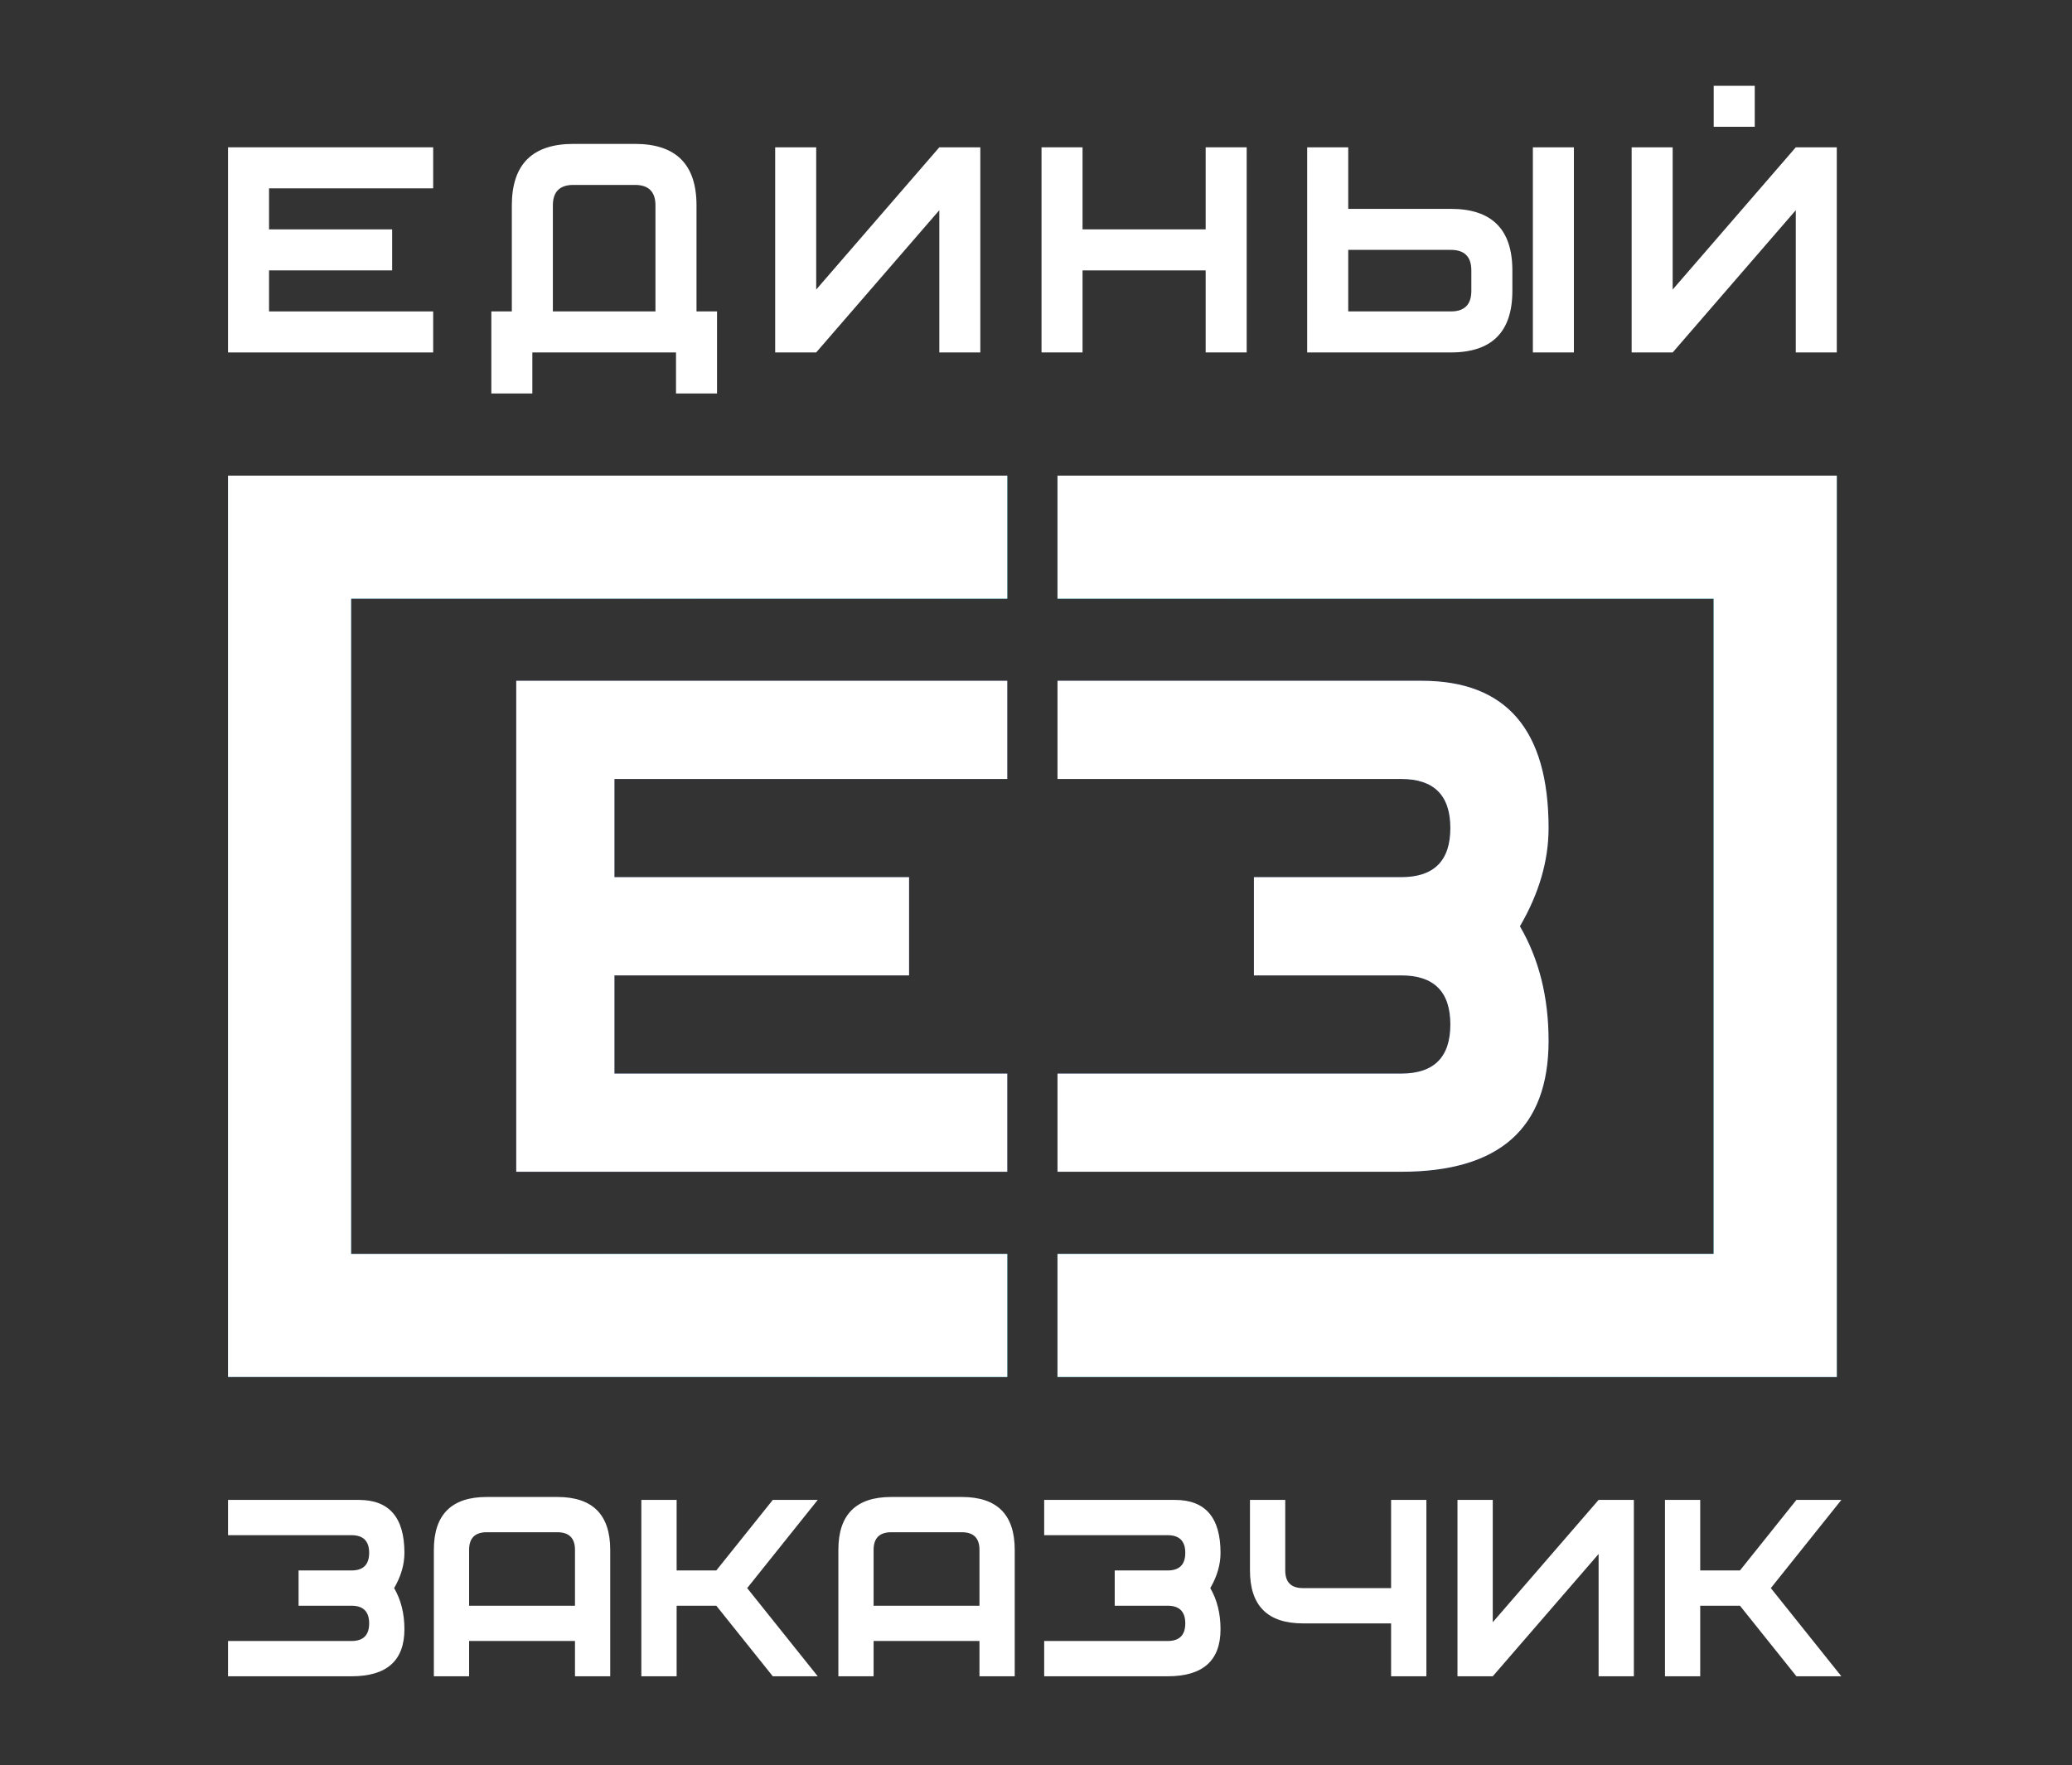 <?xml version="1.0" encoding="UTF-8"?>
<svg xmlns="http://www.w3.org/2000/svg" xmlns:xlink="http://www.w3.org/1999/xlink" width="419.471pt" height="357.396pt" viewBox="0 0 419.471 357.396" version="1.2">
<rect x="0" y="0" width="419.471" height="357.396" fill="#333333" stroke="none"/>
<defs>
<clipPath id="clip1">
  <path d="M 214.086 96.312 L 371.852 96.312 L 371.852 121.227 L 214.086 121.227 Z M 46.16 96.312 L 203.922 96.312 L 203.922 121.227 L 46.16 121.227 Z M 346.926 121.227 L 371.852 121.227 L 371.852 253.902 L 346.926 253.902 Z M 46.16 121.227 L 71.082 121.227 L 71.082 253.902 L 46.16 253.902 Z M 46.16 253.902 L 203.922 253.902 L 203.922 278.816 L 46.16 278.816 Z M 214.086 253.902 L 371.852 253.902 L 371.852 278.816 L 214.086 278.816 Z M 214.086 253.902 "/>
</clipPath>
<linearGradient id="linear0" gradientUnits="userSpaceOnUse" x1="0" y1="0" x2="1" y2="0" gradientTransform="matrix(325.691,0,0,325.691,46.159,187.565)">
<stop offset="0" style="stop-color:rgb(0%,43.137%,68.234%);stop-opacity:1;"/>
<stop offset="0.008" style="stop-color:rgb(0%,43.326%,68.311%);stop-opacity:1;"/>
<stop offset="0.016" style="stop-color:rgb(0%,43.706%,68.465%);stop-opacity:1;"/>
<stop offset="0.023" style="stop-color:rgb(0%,44.086%,68.617%);stop-opacity:1;"/>
<stop offset="0.031" style="stop-color:rgb(0%,44.466%,68.77%);stop-opacity:1;"/>
<stop offset="0.039" style="stop-color:rgb(0%,44.846%,68.924%);stop-opacity:1;"/>
<stop offset="0.047" style="stop-color:rgb(0%,45.226%,69.077%);stop-opacity:1;"/>
<stop offset="0.055" style="stop-color:rgb(0%,45.605%,69.231%);stop-opacity:1;"/>
<stop offset="0.062" style="stop-color:rgb(0%,45.985%,69.383%);stop-opacity:1;"/>
<stop offset="0.07" style="stop-color:rgb(0%,46.365%,69.536%);stop-opacity:1;"/>
<stop offset="0.078" style="stop-color:rgb(0%,46.745%,69.69%);stop-opacity:1;"/>
<stop offset="0.086" style="stop-color:rgb(0%,47.125%,69.843%);stop-opacity:1;"/>
<stop offset="0.094" style="stop-color:rgb(0%,47.505%,69.997%);stop-opacity:1;"/>
<stop offset="0.102" style="stop-color:rgb(0%,47.885%,70.149%);stop-opacity:1;"/>
<stop offset="0.109" style="stop-color:rgb(0%,48.265%,70.302%);stop-opacity:1;"/>
<stop offset="0.117" style="stop-color:rgb(0%,48.645%,70.456%);stop-opacity:1;"/>
<stop offset="0.125" style="stop-color:rgb(0%,49.025%,70.609%);stop-opacity:1;"/>
<stop offset="0.133" style="stop-color:rgb(0%,49.405%,70.761%);stop-opacity:1;"/>
<stop offset="0.141" style="stop-color:rgb(0%,49.785%,70.915%);stop-opacity:1;"/>
<stop offset="0.148" style="stop-color:rgb(0%,50.165%,71.068%);stop-opacity:1;"/>
<stop offset="0.156" style="stop-color:rgb(0%,50.543%,71.222%);stop-opacity:1;"/>
<stop offset="0.164" style="stop-color:rgb(0%,50.923%,71.375%);stop-opacity:1;"/>
<stop offset="0.172" style="stop-color:rgb(0%,51.303%,71.527%);stop-opacity:1;"/>
<stop offset="0.18" style="stop-color:rgb(0%,51.683%,71.681%);stop-opacity:1;"/>
<stop offset="0.188" style="stop-color:rgb(0%,52.063%,71.834%);stop-opacity:1;"/>
<stop offset="0.195" style="stop-color:rgb(0%,52.443%,71.988%);stop-opacity:1;"/>
<stop offset="0.203" style="stop-color:rgb(0%,52.823%,72.141%);stop-opacity:1;"/>
<stop offset="0.211" style="stop-color:rgb(0%,53.203%,72.293%);stop-opacity:1;"/>
<stop offset="0.219" style="stop-color:rgb(0%,53.583%,72.447%);stop-opacity:1;"/>
<stop offset="0.227" style="stop-color:rgb(0%,53.963%,72.6%);stop-opacity:1;"/>
<stop offset="0.234" style="stop-color:rgb(0%,54.343%,72.754%);stop-opacity:1;"/>
<stop offset="0.242" style="stop-color:rgb(0%,54.723%,72.906%);stop-opacity:1;"/>
<stop offset="0.25" style="stop-color:rgb(0%,55.103%,73.059%);stop-opacity:1;"/>
<stop offset="0.258" style="stop-color:rgb(0%,55.482%,73.213%);stop-opacity:1;"/>
<stop offset="0.266" style="stop-color:rgb(0%,55.862%,73.366%);stop-opacity:1;"/>
<stop offset="0.273" style="stop-color:rgb(0%,56.242%,73.52%);stop-opacity:1;"/>
<stop offset="0.281" style="stop-color:rgb(0%,56.622%,73.672%);stop-opacity:1;"/>
<stop offset="0.289" style="stop-color:rgb(0%,57.002%,73.825%);stop-opacity:1;"/>
<stop offset="0.297" style="stop-color:rgb(0%,57.382%,73.979%);stop-opacity:1;"/>
<stop offset="0.305" style="stop-color:rgb(0%,57.762%,74.132%);stop-opacity:1;"/>
<stop offset="0.312" style="stop-color:rgb(0%,58.142%,74.284%);stop-opacity:1;"/>
<stop offset="0.32" style="stop-color:rgb(0%,58.522%,74.438%);stop-opacity:1;"/>
<stop offset="0.328" style="stop-color:rgb(0%,58.902%,74.591%);stop-opacity:1;"/>
<stop offset="0.336" style="stop-color:rgb(0%,59.282%,74.745%);stop-opacity:1;"/>
<stop offset="0.344" style="stop-color:rgb(0%,59.662%,74.898%);stop-opacity:1;"/>
<stop offset="0.352" style="stop-color:rgb(0%,60.042%,75.05%);stop-opacity:1;"/>
<stop offset="0.359" style="stop-color:rgb(0%,60.422%,75.204%);stop-opacity:1;"/>
<stop offset="0.367" style="stop-color:rgb(0%,60.802%,75.357%);stop-opacity:1;"/>
<stop offset="0.375" style="stop-color:rgb(0%,61.182%,75.511%);stop-opacity:1;"/>
<stop offset="0.383" style="stop-color:rgb(0%,61.562%,75.664%);stop-opacity:1;"/>
<stop offset="0.391" style="stop-color:rgb(0%,61.942%,75.816%);stop-opacity:1;"/>
<stop offset="0.398" style="stop-color:rgb(0%,62.321%,75.97%);stop-opacity:1;"/>
<stop offset="0.406" style="stop-color:rgb(0%,62.701%,76.123%);stop-opacity:1;"/>
<stop offset="0.414" style="stop-color:rgb(0%,63.081%,76.277%);stop-opacity:1;"/>
<stop offset="0.422" style="stop-color:rgb(0%,63.461%,76.43%);stop-opacity:1;"/>
<stop offset="0.43" style="stop-color:rgb(0%,63.841%,76.582%);stop-opacity:1;"/>
<stop offset="0.438" style="stop-color:rgb(0%,64.22%,76.736%);stop-opacity:1;"/>
<stop offset="0.445" style="stop-color:rgb(0%,64.6%,76.889%);stop-opacity:1;"/>
<stop offset="0.453" style="stop-color:rgb(0%,64.98%,77.043%);stop-opacity:1;"/>
<stop offset="0.461" style="stop-color:rgb(0%,65.359%,77.196%);stop-opacity:1;"/>
<stop offset="0.469" style="stop-color:rgb(0%,65.739%,77.348%);stop-opacity:1;"/>
<stop offset="0.477" style="stop-color:rgb(0%,66.119%,77.502%);stop-opacity:1;"/>
<stop offset="0.484" style="stop-color:rgb(0%,66.499%,77.655%);stop-opacity:1;"/>
<stop offset="0.492" style="stop-color:rgb(0%,66.879%,77.808%);stop-opacity:1;"/>
<stop offset="0.5" style="stop-color:rgb(0%,67.259%,77.962%);stop-opacity:1;"/>
<stop offset="0.508" style="stop-color:rgb(0.143%,67.496%,78.117%);stop-opacity:1;"/>
<stop offset="0.516" style="stop-color:rgb(0.43%,67.587%,78.278%);stop-opacity:1;"/>
<stop offset="0.523" style="stop-color:rgb(0.719%,67.68%,78.436%);stop-opacity:1;"/>
<stop offset="0.531" style="stop-color:rgb(1.007%,67.772%,78.596%);stop-opacity:1;"/>
<stop offset="0.539" style="stop-color:rgb(1.294%,67.863%,78.755%);stop-opacity:1;"/>
<stop offset="0.547" style="stop-color:rgb(1.582%,67.955%,78.914%);stop-opacity:1;"/>
<stop offset="0.555" style="stop-color:rgb(1.871%,68.048%,79.074%);stop-opacity:1;"/>
<stop offset="0.562" style="stop-color:rgb(2.159%,68.14%,79.233%);stop-opacity:1;"/>
<stop offset="0.57" style="stop-color:rgb(2.446%,68.231%,79.393%);stop-opacity:1;"/>
<stop offset="0.578" style="stop-color:rgb(2.734%,68.323%,79.552%);stop-opacity:1;"/>
<stop offset="0.586" style="stop-color:rgb(3.023%,68.416%,79.71%);stop-opacity:1;"/>
<stop offset="0.594" style="stop-color:rgb(3.311%,68.507%,79.871%);stop-opacity:1;"/>
<stop offset="0.602" style="stop-color:rgb(3.598%,68.599%,80.029%);stop-opacity:1;"/>
<stop offset="0.609" style="stop-color:rgb(3.886%,68.69%,80.19%);stop-opacity:1;"/>
<stop offset="0.617" style="stop-color:rgb(4.175%,68.782%,80.348%);stop-opacity:1;"/>
<stop offset="0.625" style="stop-color:rgb(4.463%,68.875%,80.507%);stop-opacity:1;"/>
<stop offset="0.633" style="stop-color:rgb(4.75%,68.967%,80.667%);stop-opacity:1;"/>
<stop offset="0.641" style="stop-color:rgb(5.038%,69.058%,80.826%);stop-opacity:1;"/>
<stop offset="0.648" style="stop-color:rgb(5.327%,69.15%,80.986%);stop-opacity:1;"/>
<stop offset="0.656" style="stop-color:rgb(5.615%,69.243%,81.145%);stop-opacity:1;"/>
<stop offset="0.664" style="stop-color:rgb(5.902%,69.334%,81.303%);stop-opacity:1;"/>
<stop offset="0.672" style="stop-color:rgb(6.19%,69.426%,81.464%);stop-opacity:1;"/>
<stop offset="0.68" style="stop-color:rgb(6.479%,69.518%,81.622%);stop-opacity:1;"/>
<stop offset="0.688" style="stop-color:rgb(6.766%,69.611%,81.783%);stop-opacity:1;"/>
<stop offset="0.695" style="stop-color:rgb(7.054%,69.702%,81.941%);stop-opacity:1;"/>
<stop offset="0.703" style="stop-color:rgb(7.343%,69.794%,82.1%);stop-opacity:1;"/>
<stop offset="0.711" style="stop-color:rgb(7.631%,69.885%,82.26%);stop-opacity:1;"/>
<stop offset="0.719" style="stop-color:rgb(7.918%,69.978%,82.419%);stop-opacity:1;"/>
<stop offset="0.727" style="stop-color:rgb(8.206%,70.07%,82.579%);stop-opacity:1;"/>
<stop offset="0.734" style="stop-color:rgb(8.495%,70.161%,82.738%);stop-opacity:1;"/>
<stop offset="0.742" style="stop-color:rgb(8.783%,70.253%,82.898%);stop-opacity:1;"/>
<stop offset="0.75" style="stop-color:rgb(9.07%,70.345%,83.057%);stop-opacity:1;"/>
<stop offset="0.758" style="stop-color:rgb(9.358%,70.438%,83.215%);stop-opacity:1;"/>
<stop offset="0.766" style="stop-color:rgb(9.647%,70.529%,83.376%);stop-opacity:1;"/>
<stop offset="0.773" style="stop-color:rgb(9.935%,70.621%,83.534%);stop-opacity:1;"/>
<stop offset="0.781" style="stop-color:rgb(10.222%,70.712%,83.694%);stop-opacity:1;"/>
<stop offset="0.789" style="stop-color:rgb(10.51%,70.805%,83.853%);stop-opacity:1;"/>
<stop offset="0.797" style="stop-color:rgb(10.799%,70.897%,84.012%);stop-opacity:1;"/>
<stop offset="0.805" style="stop-color:rgb(11.087%,70.988%,84.172%);stop-opacity:1;"/>
<stop offset="0.812" style="stop-color:rgb(11.374%,71.08%,84.331%);stop-opacity:1;"/>
<stop offset="0.82" style="stop-color:rgb(11.662%,71.173%,84.491%);stop-opacity:1;"/>
<stop offset="0.828" style="stop-color:rgb(11.951%,71.265%,84.65%);stop-opacity:1;"/>
<stop offset="0.836" style="stop-color:rgb(12.238%,71.356%,84.808%);stop-opacity:1;"/>
<stop offset="0.844" style="stop-color:rgb(12.526%,71.448%,84.969%);stop-opacity:1;"/>
<stop offset="0.852" style="stop-color:rgb(12.814%,71.541%,85.127%);stop-opacity:1;"/>
<stop offset="0.859" style="stop-color:rgb(13.103%,71.632%,85.287%);stop-opacity:1;"/>
<stop offset="0.867" style="stop-color:rgb(13.39%,71.724%,85.446%);stop-opacity:1;"/>
<stop offset="0.875" style="stop-color:rgb(13.678%,71.815%,85.605%);stop-opacity:1;"/>
<stop offset="0.883" style="stop-color:rgb(13.966%,71.907%,85.765%);stop-opacity:1;"/>
<stop offset="0.891" style="stop-color:rgb(14.255%,72%,85.924%);stop-opacity:1;"/>
<stop offset="0.898" style="stop-color:rgb(14.542%,72.092%,86.084%);stop-opacity:1;"/>
<stop offset="0.906" style="stop-color:rgb(14.83%,72.183%,86.243%);stop-opacity:1;"/>
<stop offset="0.914" style="stop-color:rgb(15.118%,72.275%,86.401%);stop-opacity:1;"/>
<stop offset="0.922" style="stop-color:rgb(15.407%,72.368%,86.562%);stop-opacity:1;"/>
<stop offset="0.93" style="stop-color:rgb(15.694%,72.459%,86.72%);stop-opacity:1;"/>
<stop offset="0.938" style="stop-color:rgb(15.982%,72.551%,86.88%);stop-opacity:1;"/>
<stop offset="0.945" style="stop-color:rgb(16.27%,72.643%,87.039%);stop-opacity:1;"/>
<stop offset="0.953" style="stop-color:rgb(16.559%,72.736%,87.199%);stop-opacity:1;"/>
<stop offset="0.961" style="stop-color:rgb(16.846%,72.827%,87.358%);stop-opacity:1;"/>
<stop offset="0.969" style="stop-color:rgb(17.134%,72.919%,87.517%);stop-opacity:1;"/>
<stop offset="0.977" style="stop-color:rgb(17.422%,73.01%,87.677%);stop-opacity:1;"/>
<stop offset="0.984" style="stop-color:rgb(17.709%,73.103%,87.836%);stop-opacity:1;"/>
<stop offset="0.992" style="stop-color:rgb(17.998%,73.195%,87.996%);stop-opacity:1;"/>
<stop offset="1" style="stop-color:rgb(18.286%,73.286%,88.155%);stop-opacity:1;"/>
</linearGradient>
</defs>
<pageSet>
<page>
<g id="surface1">
<path style=" stroke:none;fill-rule:nonzero;fill:rgb(14.899%,24.699%,54.9%);fill-opacity:1;" d="M 203.918 157.734 L 124.391 157.734 L 124.391 177.613 L 184.039 177.613 L 184.039 197.504 L 124.391 197.504 L 124.391 217.387 L 203.918 217.387 L 203.918 237.266 L 104.512 237.266 L 104.512 137.848 L 203.918 137.848 Z M 203.918 157.734 "/>
<path style=" stroke:none;fill-rule:nonzero;fill:rgb(14.899%,24.699%,54.9%);fill-opacity:1;" d="M 307.703 187.562 C 311.57 194.188 313.504 201.918 313.504 210.75 C 313.504 228.43 303.562 237.266 283.676 237.266 L 214.09 237.266 L 214.09 217.387 L 283.676 217.387 C 290.305 217.387 293.621 214.07 293.621 207.441 C 293.621 200.809 290.305 197.504 283.676 197.504 L 253.852 197.504 L 253.852 177.613 L 283.676 177.613 C 290.305 177.613 293.621 174.297 293.621 167.672 C 293.621 161.043 290.305 157.734 283.676 157.734 L 214.09 157.734 L 214.09 137.848 L 287.82 137.848 C 304.941 137.848 313.504 147.789 313.504 167.672 C 313.504 174.297 311.57 180.926 307.703 187.562 "/>
<g clip-path="url(#clip1)" clip-rule="nonzero">
<path style=" stroke:none;fill-rule:nonzero;fill:url(#linear0);" d="M 46.16 96.312 L 46.16 278.816 L 371.852 278.816 L 371.852 96.312 Z M 46.16 96.312 "/>
</g>
<path style=" stroke:none;fill-rule:nonzero;fill:rgb(16.1%,16.899%,18.399%);fill-opacity:1;" d="M 87.699 38.137 L 54.469 38.137 L 54.469 46.445 L 79.391 46.445 L 79.391 54.75 L 54.469 54.75 L 54.469 63.059 L 87.699 63.059 L 87.699 71.367 L 46.16 71.367 L 46.16 29.828 L 87.699 29.828 Z M 87.699 38.137 "/>
<path style=" stroke:none;fill-rule:nonzero;fill:rgb(16.1%,16.899%,18.399%);fill-opacity:1;" d="M 132.695 63.059 L 132.695 41.598 C 132.695 38.828 131.312 37.445 128.543 37.445 L 116.082 37.445 C 113.312 37.445 111.926 38.828 111.926 41.598 L 111.926 63.059 Z M 141.008 63.059 L 145.16 63.059 L 145.16 79.676 L 136.855 79.676 L 136.855 71.367 L 107.773 71.367 L 107.773 79.676 L 99.469 79.676 L 99.469 63.059 L 103.617 63.059 L 103.617 41.598 C 103.617 33.289 107.773 29.137 116.082 29.137 L 128.543 29.137 C 136.855 29.137 141.008 33.289 141.008 41.598 Z M 141.008 63.059 "/>
<path style=" stroke:none;fill-rule:nonzero;fill:rgb(16.1%,16.899%,18.399%);fill-opacity:1;" d="M 198.465 71.363 L 190.16 71.363 L 190.16 42.566 L 165.238 71.363 L 156.93 71.363 L 156.93 29.828 L 165.238 29.828 L 165.238 58.629 L 190.16 29.828 L 198.465 29.828 Z M 198.465 71.363 "/>
<path style=" stroke:none;fill-rule:nonzero;fill:rgb(16.1%,16.899%,18.399%);fill-opacity:1;" d="M 252.387 71.363 L 244.082 71.363 L 244.082 54.754 L 219.16 54.754 L 219.16 71.363 L 210.852 71.363 L 210.852 29.828 L 219.16 29.828 L 219.16 46.441 L 244.082 46.441 L 244.082 29.828 L 252.387 29.828 Z M 252.387 71.363 "/>
<path style=" stroke:none;fill-rule:nonzero;fill:rgb(16.1%,16.899%,18.399%);fill-opacity:1;" d="M 318.633 29.828 L 310.324 29.828 L 310.324 71.367 L 318.633 71.367 Z M 297.867 54.75 C 297.867 51.98 296.48 50.598 293.711 50.598 L 272.949 50.598 L 272.949 63.059 L 293.711 63.059 C 296.48 63.059 297.867 61.676 297.867 58.906 Z M 293.711 71.367 L 264.633 71.367 L 264.633 29.828 L 272.949 29.828 L 272.949 42.289 L 293.711 42.289 C 302.02 42.289 306.176 46.445 306.176 54.75 L 306.176 58.906 C 306.176 67.211 302.02 71.367 293.711 71.367 "/>
<path style=" stroke:none;fill-rule:nonzero;fill:rgb(16.1%,16.899%,18.399%);fill-opacity:1;" d="M 355.246 17.367 L 346.934 17.367 L 346.934 25.676 L 355.246 25.676 Z M 371.855 71.367 L 363.551 71.367 L 363.551 42.566 L 338.629 71.367 L 330.32 71.367 L 330.32 29.828 L 338.629 29.828 L 338.629 58.629 L 363.551 29.828 L 371.855 29.828 Z M 371.855 71.367 "/>
<path style=" stroke:none;fill-rule:nonzero;fill:rgb(16.1%,16.899%,18.399%);fill-opacity:1;" d="M 79.793 321.57 C 81.18 323.949 81.875 326.73 81.875 329.902 C 81.875 336.254 78.305 339.426 71.164 339.426 L 46.16 339.426 L 46.16 332.281 L 71.164 332.281 C 73.543 332.281 74.734 331.094 74.734 328.715 C 74.734 326.328 73.543 325.137 71.164 325.137 L 60.445 325.137 L 60.445 317.996 L 71.164 317.996 C 73.543 317.996 74.734 316.812 74.734 314.426 C 74.734 312.047 73.543 310.855 71.164 310.855 L 46.16 310.855 L 46.16 303.711 L 72.648 303.711 C 78.797 303.711 81.875 307.281 81.875 314.426 C 81.875 316.812 81.18 319.191 79.793 321.57 "/>
<path style=" stroke:none;fill-rule:nonzero;fill:rgb(16.1%,16.899%,18.399%);fill-opacity:1;" d="M 116.402 325.137 L 116.402 313.828 C 116.402 311.449 115.207 310.258 112.828 310.258 L 98.543 310.258 C 96.164 310.258 94.969 311.449 94.969 313.828 L 94.969 325.137 Z M 123.539 339.426 L 116.402 339.426 L 116.402 332.281 L 94.969 332.281 L 94.969 339.426 L 87.832 339.426 L 87.832 313.828 C 87.832 306.691 91.402 303.117 98.543 303.117 L 112.828 303.117 C 119.973 303.117 123.539 306.691 123.539 313.828 Z M 123.539 339.426 "/>
<path style=" stroke:none;fill-rule:nonzero;fill:rgb(16.1%,16.899%,18.399%);fill-opacity:1;" d="M 165.551 339.426 L 156.449 339.426 L 145.012 325.137 L 136.984 325.137 L 136.984 339.426 L 129.836 339.426 L 129.836 303.711 L 136.984 303.711 L 136.984 317.996 L 145.012 317.996 L 156.449 303.711 L 165.551 303.711 L 151.266 321.57 Z M 165.551 339.426 "/>
<path style=" stroke:none;fill-rule:nonzero;fill:rgb(16.1%,16.899%,18.399%);fill-opacity:1;" d="M 198.289 325.137 L 198.289 313.828 C 198.289 311.449 197.102 310.258 194.723 310.258 L 180.434 310.258 C 178.055 310.258 176.859 311.449 176.859 313.828 L 176.859 325.137 Z M 205.43 339.426 L 198.289 339.426 L 198.289 332.281 L 176.859 332.281 L 176.859 339.426 L 169.723 339.426 L 169.723 313.828 C 169.723 306.691 173.289 303.117 180.434 303.117 L 194.723 303.117 C 201.867 303.117 205.43 306.691 205.43 313.828 Z M 205.43 339.426 "/>
<path style=" stroke:none;fill-rule:nonzero;fill:rgb(16.1%,16.899%,18.399%);fill-opacity:1;" d="M 245.023 321.57 C 246.402 323.949 247.094 326.73 247.094 329.902 C 247.094 336.254 243.527 339.426 236.387 339.426 L 211.391 339.426 L 211.391 332.281 L 236.387 332.281 C 238.762 332.281 239.957 331.094 239.957 328.715 C 239.957 326.328 238.762 325.137 236.387 325.137 L 225.672 325.137 L 225.672 317.996 L 236.387 317.996 C 238.762 317.996 239.957 316.812 239.957 314.426 C 239.957 312.047 238.762 310.855 236.387 310.855 L 211.391 310.855 L 211.391 303.711 L 237.875 303.711 C 244.02 303.711 247.094 307.281 247.094 314.426 C 247.094 316.812 246.402 319.191 245.023 321.57 "/>
<path style=" stroke:none;fill-rule:nonzero;fill:rgb(16.1%,16.899%,18.399%);fill-opacity:1;" d="M 260.195 303.711 L 260.195 317.996 C 260.195 320.379 261.387 321.57 263.77 321.57 L 281.621 321.57 L 281.621 303.711 L 288.77 303.711 L 288.77 339.426 L 281.621 339.426 L 281.621 328.715 L 263.77 328.715 C 256.625 328.715 253.051 325.137 253.051 317.996 L 253.051 303.711 Z M 260.195 303.711 "/>
<path style=" stroke:none;fill-rule:nonzero;fill:rgb(16.1%,16.899%,18.399%);fill-opacity:1;" d="M 330.773 339.426 L 323.633 339.426 L 323.633 314.664 L 302.207 339.426 L 295.059 339.426 L 295.059 303.711 L 302.207 303.711 L 302.207 328.473 L 323.633 303.711 L 330.773 303.711 Z M 330.773 339.426 "/>
<path style=" stroke:none;fill-rule:nonzero;fill:rgb(16.1%,16.899%,18.399%);fill-opacity:1;" d="M 372.781 339.426 L 363.68 339.426 L 352.25 325.137 L 344.207 325.137 L 344.207 339.426 L 337.07 339.426 L 337.07 303.711 L 344.207 303.711 L 344.207 317.996 L 352.25 317.996 L 363.68 303.711 L 372.781 303.711 L 358.5 321.57 Z M 372.781 339.426 "/>
</g>
</page>
<page>
<g id="surface1">
<path style=" stroke:none;fill-rule:nonzero;fill:rgb(100%,100%,100%);fill-opacity:1;" d="M 203.918 157.734 L 124.391 157.734 L 124.391 177.613 L 184.039 177.613 L 184.039 197.504 L 124.391 197.504 L 124.391 217.387 L 203.918 217.387 L 203.918 237.266 L 104.512 237.266 L 104.512 137.848 L 203.918 137.848 Z M 203.918 157.734 "/>
<path style=" stroke:none;fill-rule:nonzero;fill:rgb(100%,100%,100%);fill-opacity:1;" d="M 307.703 187.562 C 311.57 194.188 313.504 201.918 313.504 210.75 C 313.504 228.43 303.562 237.266 283.676 237.266 L 214.09 237.266 L 214.09 217.387 L 283.676 217.387 C 290.305 217.387 293.621 214.07 293.621 207.441 C 293.621 200.809 290.305 197.504 283.676 197.504 L 253.852 197.504 L 253.852 177.613 L 283.676 177.613 C 290.305 177.613 293.621 174.297 293.621 167.672 C 293.621 161.043 290.305 157.734 283.676 157.734 L 214.09 157.734 L 214.09 137.848 L 287.82 137.848 C 304.941 137.848 313.504 147.789 313.504 167.672 C 313.504 174.297 311.57 180.926 307.703 187.562 "/>
<path style=" stroke:none;fill-rule:nonzero;fill:rgb(100%,100%,100%);fill-opacity:1;" d="M 214.086 278.816 L 371.852 278.816 L 371.852 96.312 L 214.086 96.312 L 214.086 121.227 L 346.93 121.227 L 346.93 253.902 L 214.086 253.902 Z M 203.918 253.902 L 71.082 253.902 L 71.082 121.227 L 203.918 121.227 L 203.918 96.312 L 46.16 96.312 L 46.16 278.816 L 203.918 278.816 Z M 203.918 253.902 "/>
<path style=" stroke:none;fill-rule:nonzero;fill:rgb(100%,100%,100%);fill-opacity:1;" d="M 87.699 38.137 L 54.469 38.137 L 54.469 46.445 L 79.391 46.445 L 79.391 54.75 L 54.469 54.75 L 54.469 63.059 L 87.699 63.059 L 87.699 71.367 L 46.16 71.367 L 46.16 29.828 L 87.699 29.828 Z M 87.699 38.137 "/>
<path style=" stroke:none;fill-rule:nonzero;fill:rgb(100%,100%,100%);fill-opacity:1;" d="M 132.695 63.059 L 132.695 41.598 C 132.695 38.828 131.312 37.445 128.543 37.445 L 116.082 37.445 C 113.312 37.445 111.926 38.828 111.926 41.598 L 111.926 63.059 Z M 141.008 63.059 L 145.16 63.059 L 145.16 79.676 L 136.855 79.676 L 136.855 71.367 L 107.773 71.367 L 107.773 79.676 L 99.469 79.676 L 99.469 63.059 L 103.617 63.059 L 103.617 41.598 C 103.617 33.289 107.773 29.137 116.082 29.137 L 128.543 29.137 C 136.855 29.137 141.008 33.289 141.008 41.598 Z M 141.008 63.059 "/>
<path style=" stroke:none;fill-rule:nonzero;fill:rgb(100%,100%,100%);fill-opacity:1;" d="M 198.465 71.363 L 190.16 71.363 L 190.16 42.566 L 165.238 71.363 L 156.93 71.363 L 156.93 29.828 L 165.238 29.828 L 165.238 58.629 L 190.16 29.828 L 198.465 29.828 Z M 198.465 71.363 "/>
<path style=" stroke:none;fill-rule:nonzero;fill:rgb(100%,100%,100%);fill-opacity:1;" d="M 252.387 71.363 L 244.082 71.363 L 244.082 54.754 L 219.16 54.754 L 219.16 71.363 L 210.852 71.363 L 210.852 29.828 L 219.16 29.828 L 219.16 46.441 L 244.082 46.441 L 244.082 29.828 L 252.387 29.828 Z M 252.387 71.363 "/>
<path style=" stroke:none;fill-rule:nonzero;fill:rgb(100%,100%,100%);fill-opacity:1;" d="M 318.633 29.828 L 310.324 29.828 L 310.324 71.367 L 318.633 71.367 Z M 297.867 54.75 C 297.867 51.98 296.48 50.598 293.711 50.598 L 272.949 50.598 L 272.949 63.059 L 293.711 63.059 C 296.48 63.059 297.867 61.676 297.867 58.906 Z M 293.711 71.367 L 264.633 71.367 L 264.633 29.828 L 272.949 29.828 L 272.949 42.289 L 293.711 42.289 C 302.02 42.289 306.176 46.445 306.176 54.75 L 306.176 58.906 C 306.176 67.211 302.02 71.367 293.711 71.367 "/>
<path style=" stroke:none;fill-rule:nonzero;fill:rgb(100%,100%,100%);fill-opacity:1;" d="M 355.246 17.367 L 346.934 17.367 L 346.934 25.676 L 355.246 25.676 Z M 371.855 71.367 L 363.551 71.367 L 363.551 42.566 L 338.629 71.367 L 330.32 71.367 L 330.32 29.828 L 338.629 29.828 L 338.629 58.629 L 363.551 29.828 L 371.855 29.828 Z M 371.855 71.367 "/>
<path style=" stroke:none;fill-rule:nonzero;fill:rgb(100%,100%,100%);fill-opacity:1;" d="M 79.793 321.57 C 81.18 323.949 81.875 326.73 81.875 329.902 C 81.875 336.254 78.305 339.426 71.164 339.426 L 46.16 339.426 L 46.16 332.281 L 71.164 332.281 C 73.543 332.281 74.734 331.094 74.734 328.715 C 74.734 326.328 73.543 325.137 71.164 325.137 L 60.445 325.137 L 60.445 317.996 L 71.164 317.996 C 73.543 317.996 74.734 316.812 74.734 314.426 C 74.734 312.047 73.543 310.855 71.164 310.855 L 46.16 310.855 L 46.16 303.711 L 72.648 303.711 C 78.797 303.711 81.875 307.281 81.875 314.426 C 81.875 316.812 81.18 319.191 79.793 321.57 "/>
<path style=" stroke:none;fill-rule:nonzero;fill:rgb(100%,100%,100%);fill-opacity:1;" d="M 116.402 325.137 L 116.402 313.828 C 116.402 311.449 115.207 310.258 112.828 310.258 L 98.543 310.258 C 96.164 310.258 94.969 311.449 94.969 313.828 L 94.969 325.137 Z M 123.539 339.426 L 116.402 339.426 L 116.402 332.281 L 94.969 332.281 L 94.969 339.426 L 87.832 339.426 L 87.832 313.828 C 87.832 306.691 91.402 303.117 98.543 303.117 L 112.828 303.117 C 119.973 303.117 123.539 306.691 123.539 313.828 Z M 123.539 339.426 "/>
<path style=" stroke:none;fill-rule:nonzero;fill:rgb(100%,100%,100%);fill-opacity:1;" d="M 165.551 339.426 L 156.449 339.426 L 145.012 325.137 L 136.984 325.137 L 136.984 339.426 L 129.836 339.426 L 129.836 303.711 L 136.984 303.711 L 136.984 317.996 L 145.012 317.996 L 156.449 303.711 L 165.551 303.711 L 151.266 321.57 Z M 165.551 339.426 "/>
<path style=" stroke:none;fill-rule:nonzero;fill:rgb(100%,100%,100%);fill-opacity:1;" d="M 198.289 325.137 L 198.289 313.828 C 198.289 311.449 197.102 310.258 194.723 310.258 L 180.434 310.258 C 178.055 310.258 176.859 311.449 176.859 313.828 L 176.859 325.137 Z M 205.43 339.426 L 198.289 339.426 L 198.289 332.281 L 176.859 332.281 L 176.859 339.426 L 169.723 339.426 L 169.723 313.828 C 169.723 306.691 173.289 303.117 180.434 303.117 L 194.723 303.117 C 201.867 303.117 205.43 306.691 205.43 313.828 Z M 205.43 339.426 "/>
<path style=" stroke:none;fill-rule:nonzero;fill:rgb(100%,100%,100%);fill-opacity:1;" d="M 245.023 321.57 C 246.402 323.949 247.094 326.73 247.094 329.902 C 247.094 336.254 243.527 339.426 236.387 339.426 L 211.391 339.426 L 211.391 332.281 L 236.387 332.281 C 238.762 332.281 239.957 331.094 239.957 328.715 C 239.957 326.328 238.762 325.137 236.387 325.137 L 225.672 325.137 L 225.672 317.996 L 236.387 317.996 C 238.762 317.996 239.957 316.812 239.957 314.426 C 239.957 312.047 238.762 310.855 236.387 310.855 L 211.391 310.855 L 211.391 303.711 L 237.875 303.711 C 244.02 303.711 247.094 307.281 247.094 314.426 C 247.094 316.812 246.402 319.191 245.023 321.57 "/>
<path style=" stroke:none;fill-rule:nonzero;fill:rgb(100%,100%,100%);fill-opacity:1;" d="M 260.195 303.711 L 260.195 317.996 C 260.195 320.379 261.387 321.57 263.77 321.57 L 281.621 321.57 L 281.621 303.711 L 288.77 303.711 L 288.77 339.426 L 281.621 339.426 L 281.621 328.715 L 263.77 328.715 C 256.625 328.715 253.051 325.137 253.051 317.996 L 253.051 303.711 Z M 260.195 303.711 "/>
<path style=" stroke:none;fill-rule:nonzero;fill:rgb(100%,100%,100%);fill-opacity:1;" d="M 330.773 339.426 L 323.633 339.426 L 323.633 314.664 L 302.207 339.426 L 295.059 339.426 L 295.059 303.711 L 302.207 303.711 L 302.207 328.473 L 323.633 303.711 L 330.773 303.711 Z M 330.773 339.426 "/>
<path style=" stroke:none;fill-rule:nonzero;fill:rgb(100%,100%,100%);fill-opacity:1;" d="M 372.781 339.426 L 363.68 339.426 L 352.25 325.137 L 344.207 325.137 L 344.207 339.426 L 337.07 339.426 L 337.07 303.711 L 344.207 303.711 L 344.207 317.996 L 352.25 317.996 L 363.68 303.711 L 372.781 303.711 L 358.5 321.57 Z M 372.781 339.426 "/>
</g>
</page>
</pageSet>
</svg>
